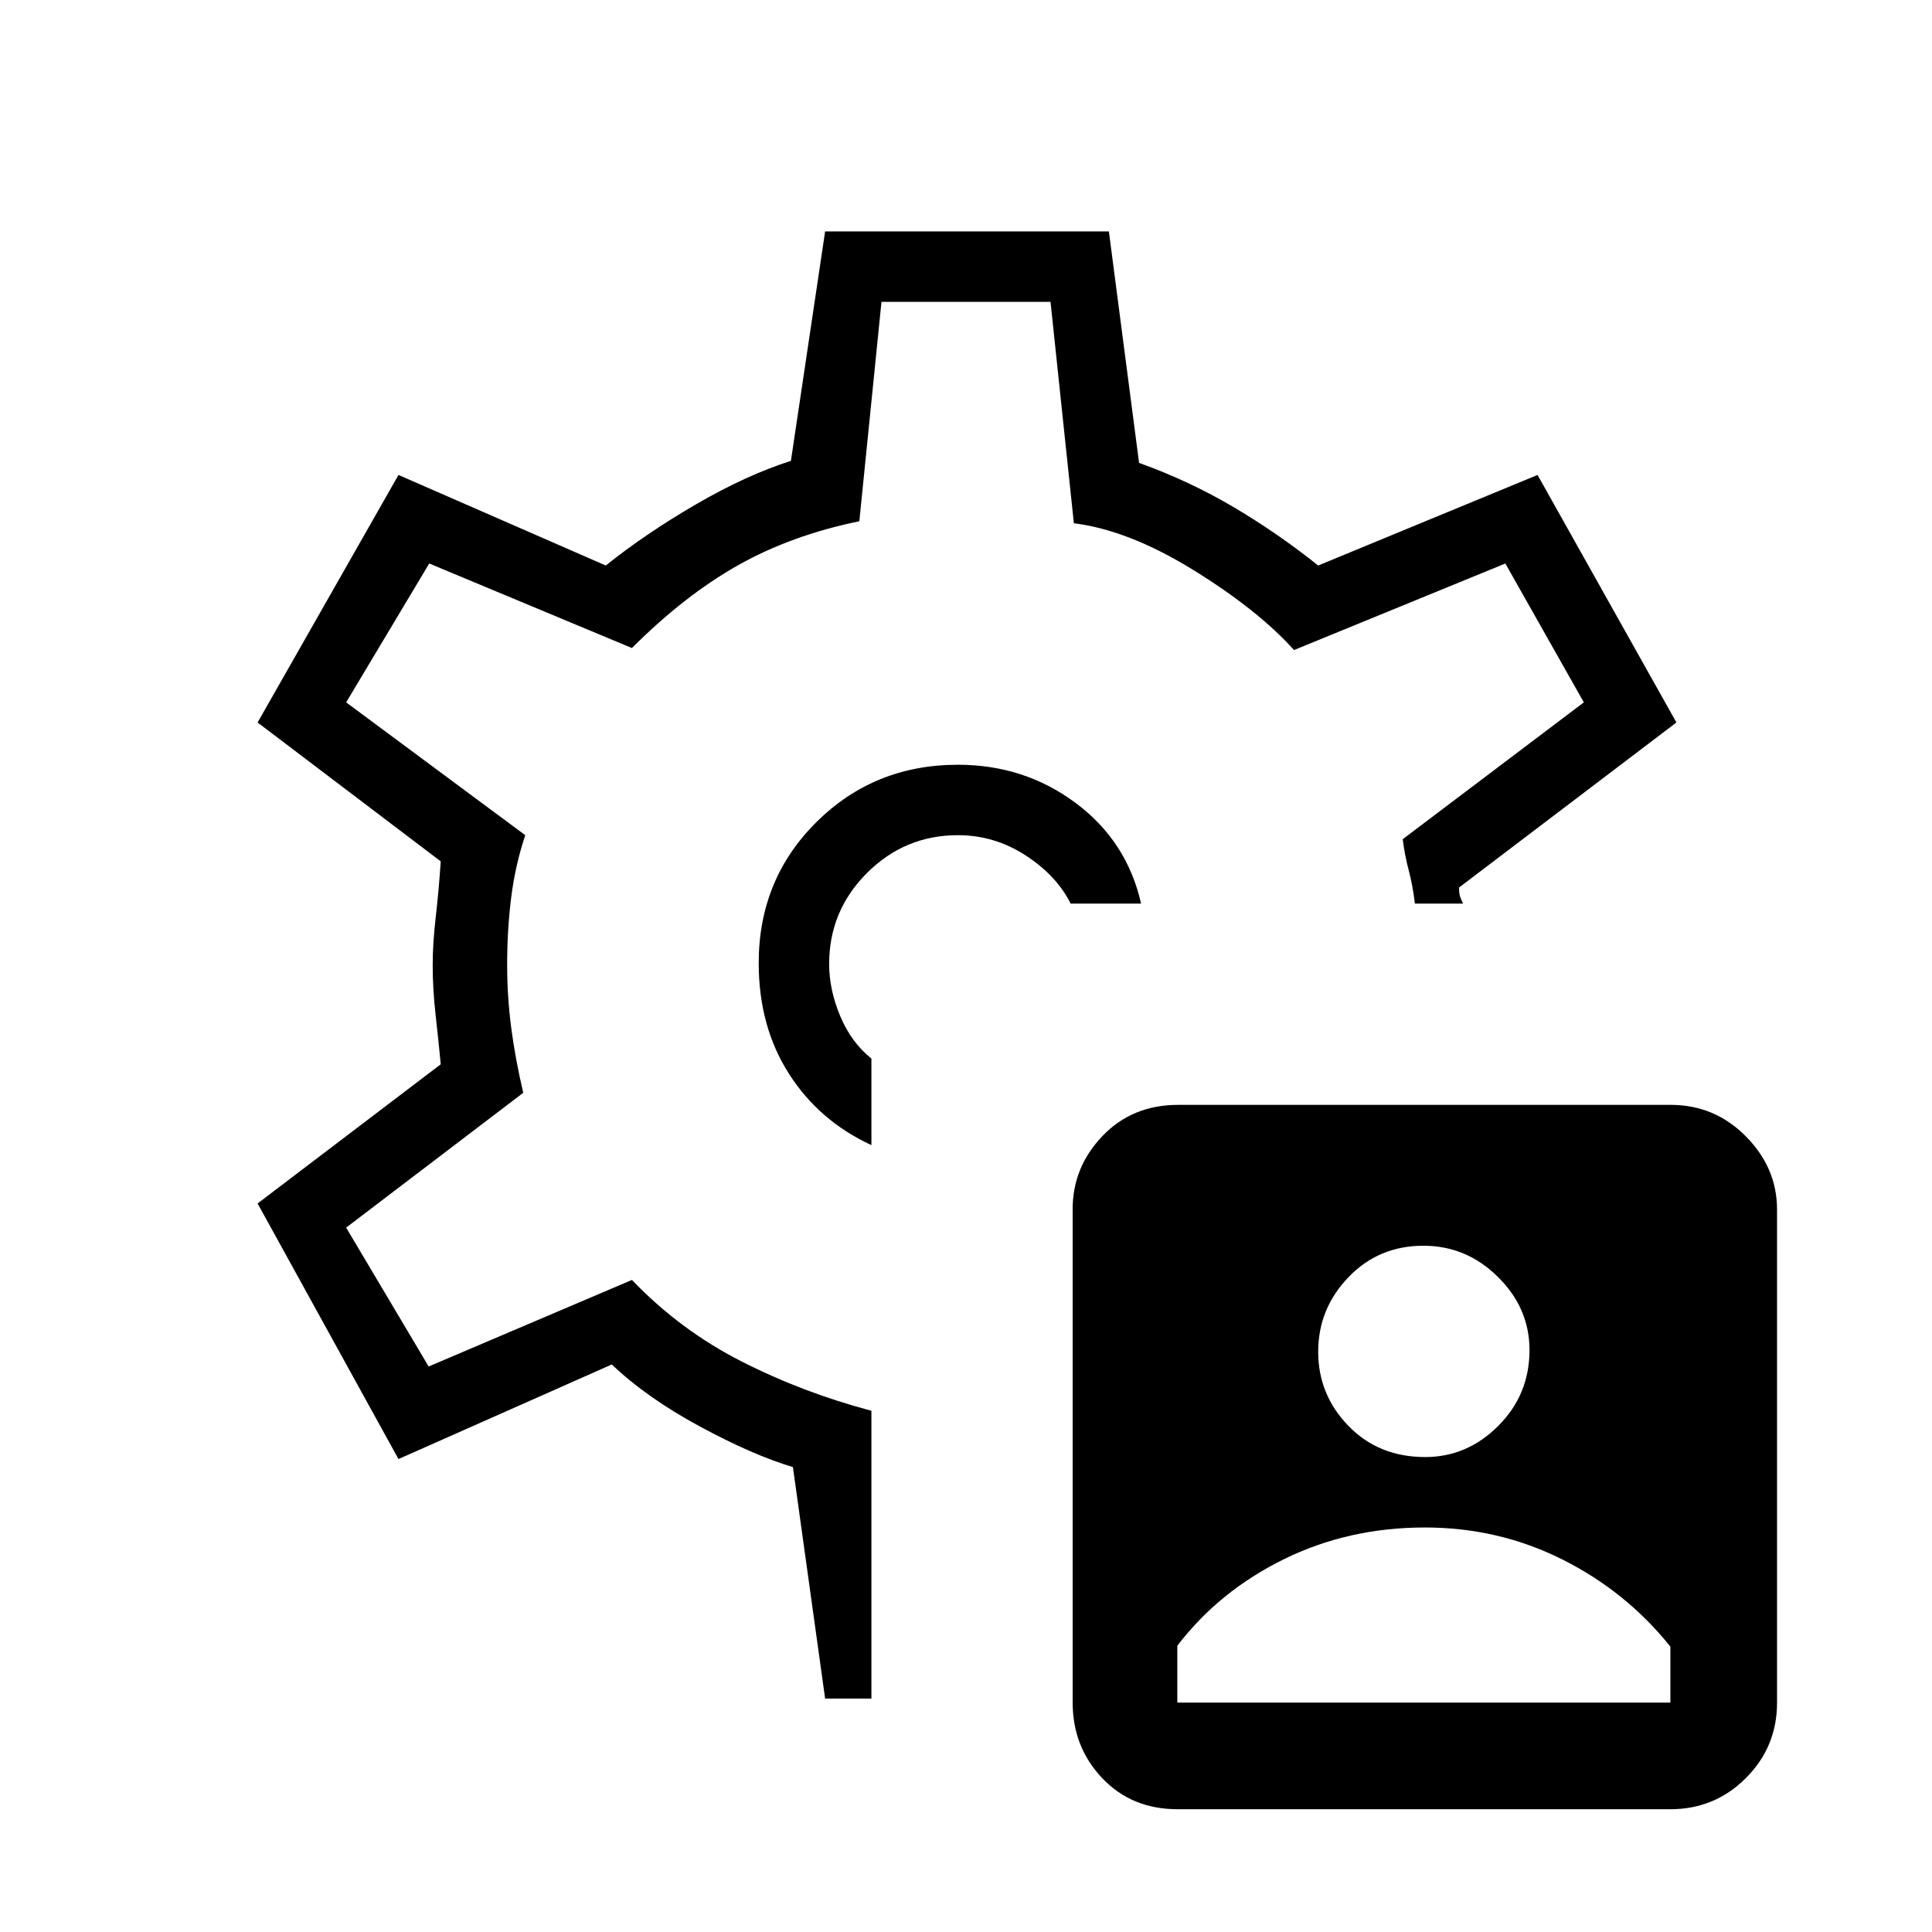<svg xmlns="http://www.w3.org/2000/svg" height="48" viewBox="0 -960 960 960" width="48"><path d="M585.18-61q-22.86 0-37.52-15.47Q533-91.94 533-114.04v-245.19q0-20.77 14.79-36.27 14.8-15.5 37.65-15.5h244.71q21.85 0 37.35 15.64 15.5 15.63 15.5 36.4v245.08Q883-92 867.53-76.5 852.06-61 829.96-61H585.18Zm-.18-53h245v-27.8q-21.9-27.37-53.64-43.29Q744.62-201 708-201q-38 0-70.1 15.79-32.1 15.8-52.9 42.97V-114Zm123.18-122q20.82 0 36.32-15.51t15.5-37.67q0-20.82-15.68-36.32-15.67-15.5-37-15.5Q685-341 670-325.32q-15 15.67-15 37 0 21.32 15.01 36.82t38.17 15.5ZM480-481Zm-4-99q-41.6 0-70.3 28.47-28.7 28.47-28.7 70.08 0 31.45 15 54.95 15 23.5 41 35.5v-43q-10-8-15.5-21.11T412-481q0-26.42 18.79-45.21T476-545q18.11 0 33.56 10Q525-525 532-511h35q-7-31-32.5-50T476-580Zm-66 464-16-115q-20-6-46.31-20.23Q321.38-265.45 304-282l-106 47-70-127 91-69.16q-1-10.74-2.5-24.03-1.5-13.3-1.5-25.17 0-10.87 1.5-23.82Q218-517.13 219-532l-91-69 70-123 103 45q20-16 45-30.5t47-21.5l17-114h141l15 115q25 9 47 22t42 29l109-45 69 123-108 82q0 3 .5 4.5t1.5 3.5h-23.95q-1.05-9-3.05-16.5-2-7.5-3-15.5l90-68-39-69-105 43q-18-20-50.07-39.79-32.08-19.8-59.33-23.21L522-810h-84l-11 109q-34 7-60.5 22T314-638l-100.72-42L172-611l89 66q-5 15-7 31t-2 33.48q0 15.52 2 31.02t6 32.5l-88 67 41 69 101-43q24 25 54.5 40.5T433-259v143h-23Z"/></svg>